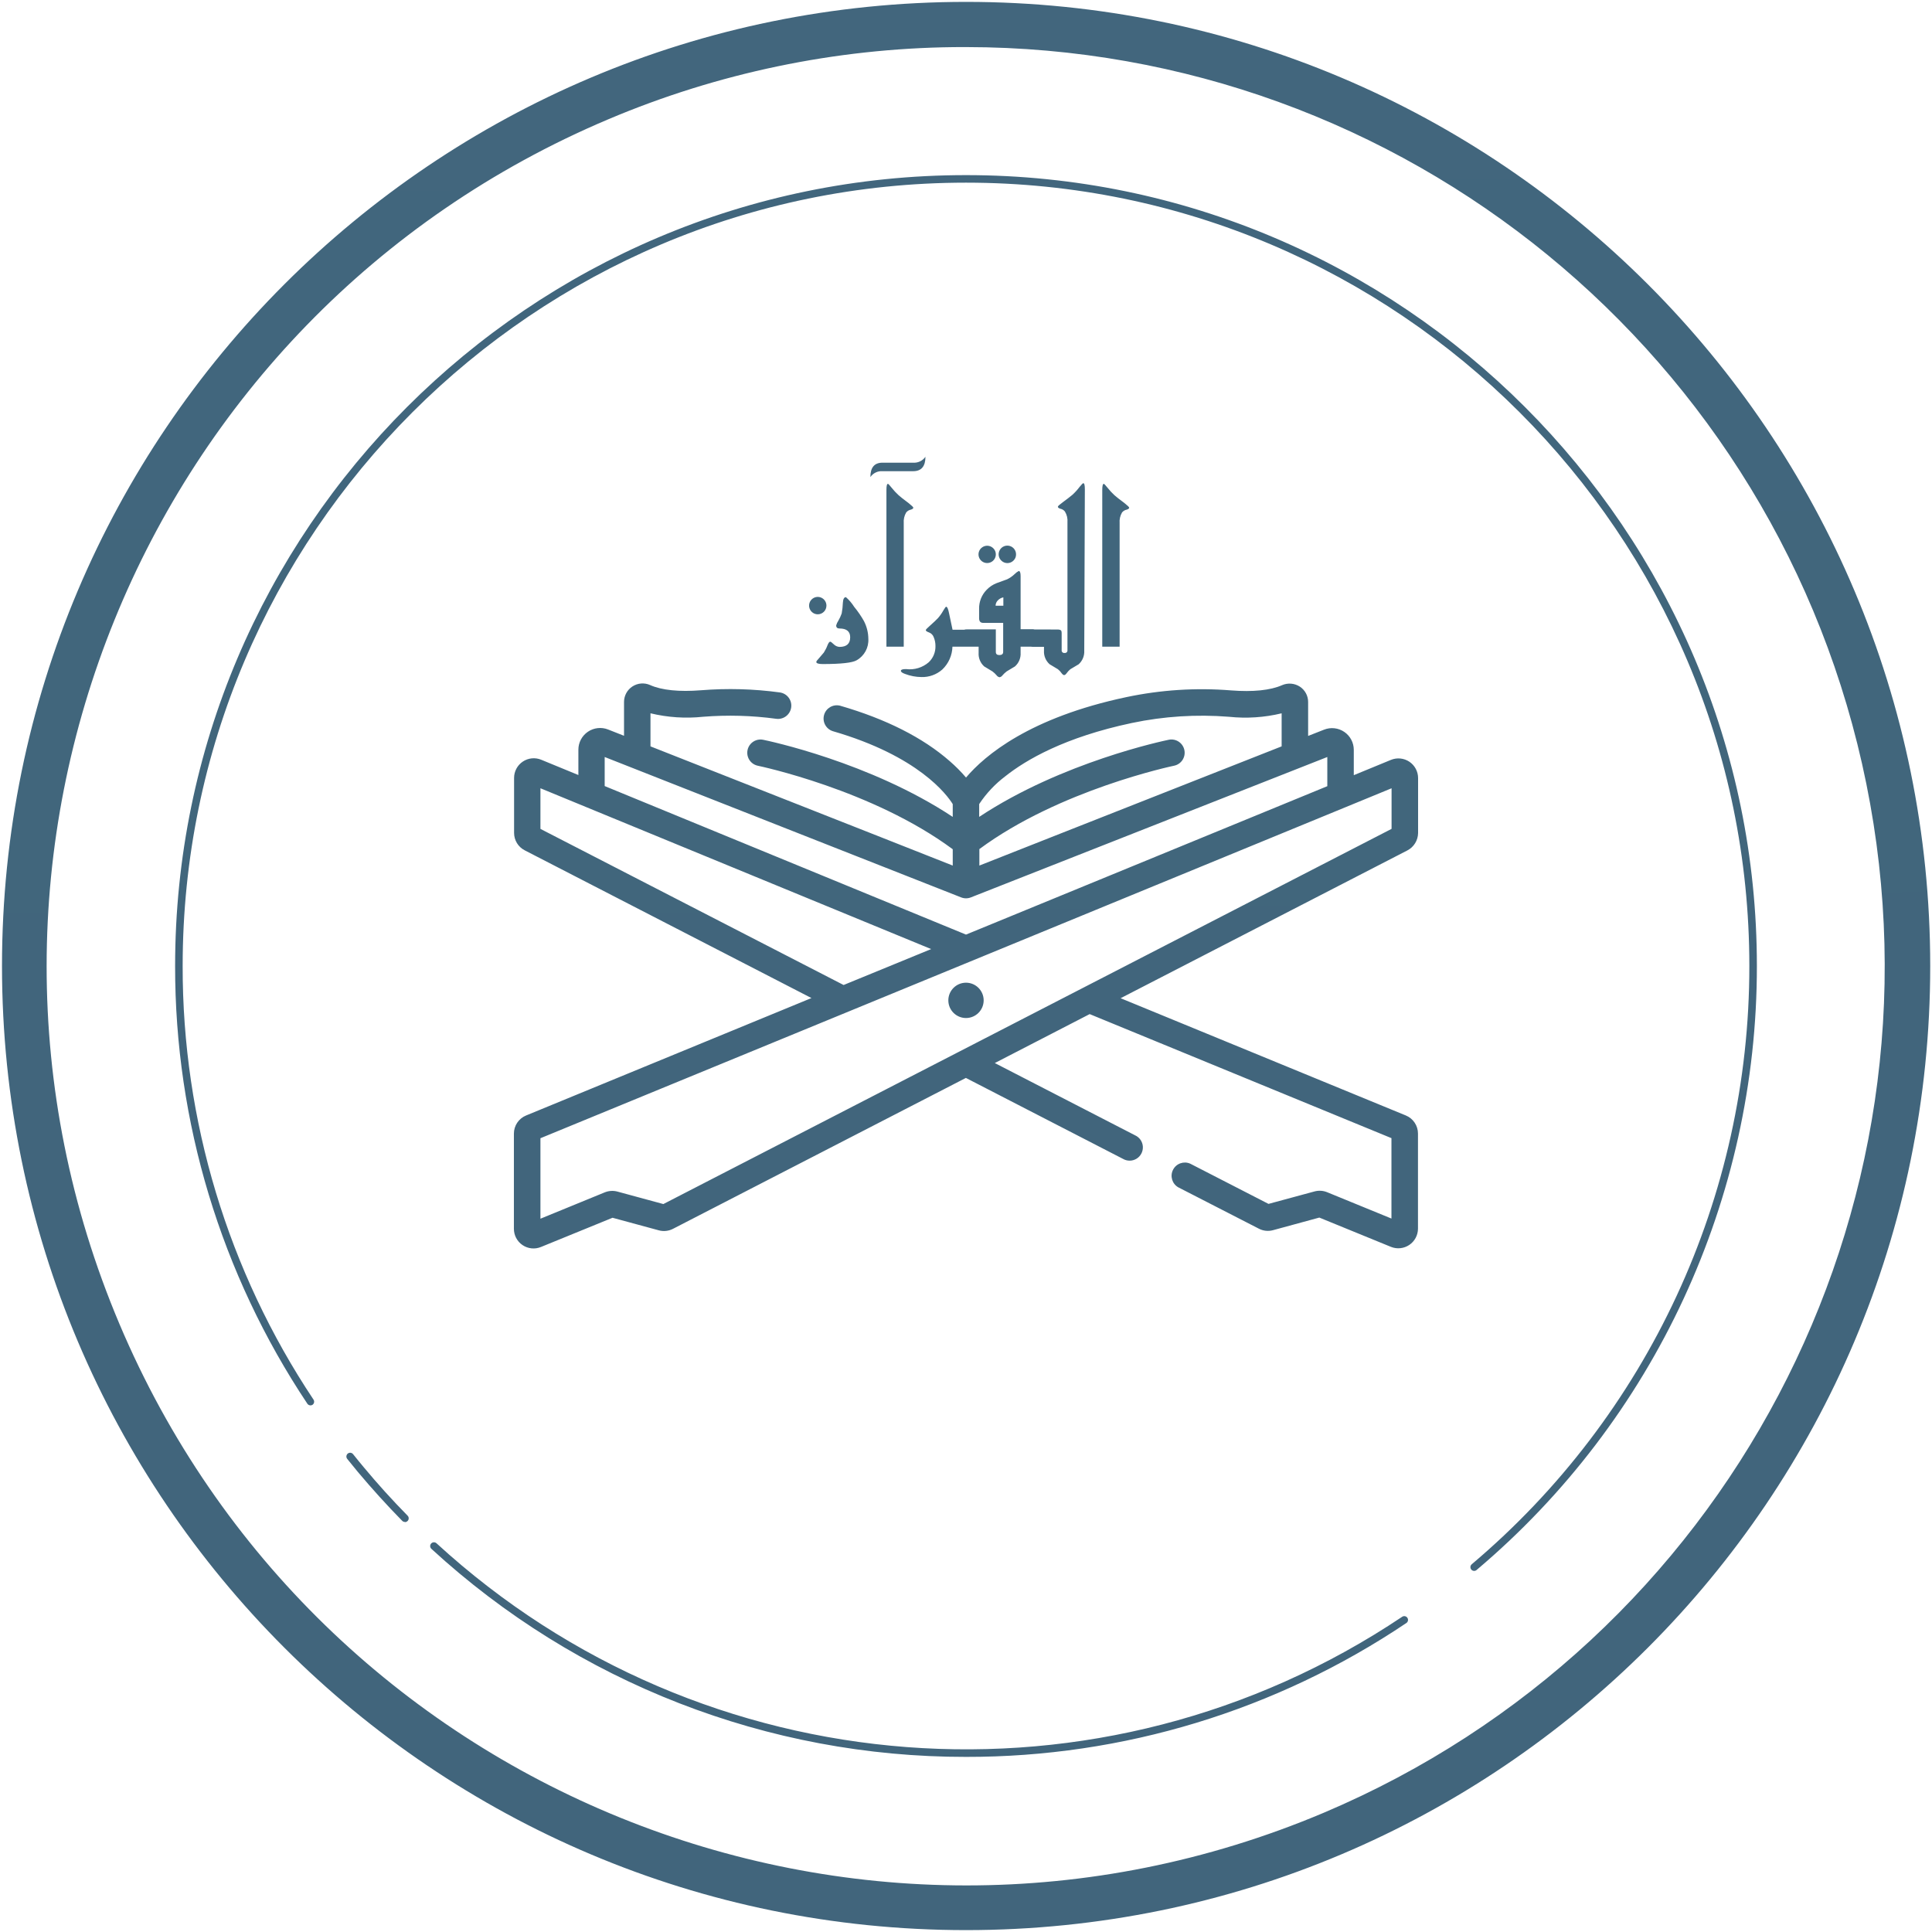 <svg xmlns="http://www.w3.org/2000/svg" width="125" height="125" viewBox="0 0 125 125">
    <defs>
        <radialGradient id="j2eyxiufqa" cx="19.829%" cy="-2805.437%" r="5478.038%" fx="19.829%" fy="-2805.437%">
            <stop offset="0%" stop-color="#547F9B"/>
            <stop offset="100%" stop-color="#304E60"/>
        </radialGradient>
    </defs>
    <g fill="none" fill-rule="evenodd">
        <g fill="url(#j2eyxiufqa)" fill-rule="nonzero" transform="translate(-556 -1683)">
            <g>
                <path d="M474.507 182.122c34.45 0 62.378 27.929 62.378 62.378 0 34.45-27.928 62.378-62.378 62.378-34.449 0-62.378-27.929-62.378-62.378 0-34.45 27.929-62.378 62.378-62.378zm-.005 2.923l-.79.004c-7.68.087-15.274 1.672-22.353 4.668-30.256 12.782-44.42 47.672-31.638 77.927 12.782 30.256 47.671 44.421 77.927 31.64 26.042-11.025 40.719-38.862 35.103-66.578-5.616-27.715-29.972-47.643-58.251-47.66l.002-.001zm-34.261 96.804c17.24 15.81 43.059 17.773 62.49 4.749.111-.066.255-.033.327.074.071.108.047.253-.057.33-8.424 5.666-18.349 8.684-28.501 8.668-12.81.014-25.157-4.791-34.588-13.46-.1-.091-.107-.246-.016-.345.09-.1.245-.107.345-.016zM474.5 193.33c28.214 0 51.17 22.956 51.17 51.17.01 15.063-6.627 29.362-18.136 39.079-.045.038-.1.058-.159.058-.101 0-.192-.064-.226-.16-.035-.095-.007-.202.07-.268 11.4-9.626 17.972-23.79 17.963-38.709 0-27.946-22.736-50.682-50.682-50.682s-50.682 22.736-50.682 50.682c-.016 9.983 2.93 19.745 8.465 28.053.073.109.048.257-.059.334-.054.036-.12.049-.183.036-.064-.013-.12-.05-.156-.104-5.59-8.386-8.567-18.241-8.555-28.319 0-28.214 22.956-51.17 51.17-51.17zm-39.652 82.759c.222.28.449.555.678.83.901 1.085 1.859 2.142 2.848 3.146.07.07.089.175.05.266-.038.09-.127.15-.225.149v-.01c-.065 0-.127-.025-.173-.07-.997-1.015-1.964-2.084-2.875-3.169-.231-.277-.459-.557-.683-.838-.057-.067-.074-.16-.042-.244.031-.083.105-.143.193-.155.088-.013.176.024.23.095zm18.074-49.678c.34-.22.767-.254 1.137-.09.753.338 1.896.45 3.302.338 1.697-.136 3.405-.089 5.092.141.471.064.801.498.737.969-.064.47-.497.8-.968.737-1.566-.213-3.15-.257-4.725-.132-1.141.121-2.295.045-3.411-.224v2.14l14.62 5.762 4.936 1.95v-1.056c-5.197-3.852-12.534-5.387-12.607-5.402-.3-.06-.545-.277-.643-.568-.097-.29-.032-.61.17-.84.204-.23.514-.334.814-.273.302.063 6.906 1.44 12.266 4.99v-.828c-.373-.602-2.212-3.112-7.765-4.72-.44-.144-.686-.609-.558-1.053.128-.444.585-.706 1.033-.594 2.973.86 5.358 2.066 7.095 3.587.378.327.731.682 1.055 1.062 1.221-1.44 4.12-3.882 10.38-5.205 2.224-.47 4.504-.616 6.77-.433 1.408.11 2.548-.005 3.301-.34.373-.16.801-.126 1.143.094.338.22.542.595.54.999v2.193l1.034-.407c.432-.17.92-.116 1.305.146.384.26.614.695.615 1.16v1.64l2.405-.99c.392-.16.84-.115 1.191.12.352.237.564.633.564 1.057v3.558c-.007.473-.274.909-.697 1.125l-18.55 9.56 18.45 7.585c.478.193.79.658.79 1.174v6.15c-.001.424-.212.819-.563 1.055-.352.236-.798.282-1.19.122l-4.63-1.893-2.996.816c-.306.083-.633.049-.914-.097l-5.222-2.68c-.395-.23-.54-.729-.33-1.135.208-.406.699-.577 1.115-.389l5.06 2.6 2.976-.806c.269-.073.555-.056.814.049l4.164 1.705v-5.202l-19.525-8.026-6.138 3.167 9.077 4.676c.288.13.482.41.502.726.02.316-.135.618-.404.785-.27.167-.61.172-.883.012l-10.163-5.236-18.95 9.763c-.282.146-.608.181-.914.098l-2.997-.814-4.63 1.89c-.392.162-.838.117-1.19-.12-.352-.236-.562-.632-.562-1.056v-6.157c0-.516.312-.981.79-1.175l18.462-7.597-18.55-9.557c-.424-.216-.69-.652-.69-1.128v-3.558c0-.424.212-.82.564-1.056.352-.236.799-.281 1.191-.12l2.405.989v-1.64c0-.465.231-.899.615-1.16.384-.261.873-.316 1.305-.146l1.033.407v-2.193c.002-.405.207-.781.547-1.001zm49.112 6.59l-55.068 22.642v5.207l4.164-1.706c.259-.104.544-.122.814-.05l2.975.808 47.115-24.274v-2.627zM474.5 245.58c.631 0 1.143.512 1.143 1.143s-.512 1.143-1.143 1.143-1.143-.512-1.143-1.143c0-.63.512-1.143 1.143-1.143zm-27.534-12.578v2.627l19.615 10.1 5.665-2.324L446.966 233zm50.911-2.024l-23.063 9.083c-.202.08-.426.08-.628 0l-23.063-9.083v1.88l23.377 9.61 23.377-9.602v-1.888zm-2.955-2.827c-1.116.27-2.27.345-3.412.224-2.101-.168-4.216-.032-6.279.402-4.347.919-6.857 2.388-8.197 3.455-.658.498-1.226 1.103-1.681 1.791v.829c5.36-3.55 11.964-4.927 12.266-4.99.464-.095.917.205 1.011.67.094.464-.206.917-.67 1.01-.073.016-7.41 1.55-12.607 5.403l.012.002v1.055l4.937-1.949 14.62-5.763zm-12.832-14.888c.068 0 .1.134.1.397l-.039 10.434c.02.335-.113.66-.363.885-.18.107-.36.212-.536.319-.093.076-.175.165-.244.263-.056.078-.11.117-.158.117-.049 0-.102-.04-.16-.117-.068-.1-.15-.188-.245-.263l-.533-.32c-.252-.222-.387-.548-.366-.884v-.244h-.73c-.044 0-.08-.003-.113-.009h-.67v.392c.021.335-.114.662-.365.884-.18.105-.359.212-.536.322-.101.077-.193.165-.276.26-.043.063-.11.105-.185.118-.075-.013-.141-.055-.185-.117-.081-.098-.174-.185-.275-.26-.176-.111-.354-.219-.534-.323-.25-.224-.382-.55-.36-.884v-.392h-1.694c-.016.559-.251 1.09-.656 1.476-.371.328-.854.503-1.35.488-.364-.004-.724-.073-1.064-.203-.176-.063-.266-.129-.266-.2 0-.07.115-.121.341-.112.528.066 1.06-.095 1.462-.443.287-.273.445-.654.434-1.05.002-.2-.038-.399-.117-.583-.051-.135-.158-.241-.292-.292-.134-.049-.205-.095-.215-.141-.01-.047.08-.132.258-.29.25-.223.428-.39.534-.505.13-.15.245-.313.341-.487.098-.168.159-.244.18-.244.071 0 .132.132.186.398l.231 1.091h.752c.04-.016.093-.024.162-.024h1.886v1.462c0 .134.078.2.231.2.154 0 .244-.066.244-.2V222.3h-1.296c-.173 0-.261-.1-.261-.302v-.597c-.012-.463.163-.91.487-1.24.183-.191.405-.34.65-.434l.673-.244c.18-.087.344-.202.488-.339.077-.08.167-.148.265-.2.08 0 .122.11.122.327v3.438h.758c.059 0 .108.006.147.018l1.485.002c.132 0 .21.029.244.087.018.055.025.113.022.17v1.075c-.007.051.01.103.046.14.024.024.056.04.089.045h.05c.052.009.104-.008.142-.044.037-.037.055-.089.048-.14v-8.275c.02-.243-.038-.485-.165-.692-.074-.093-.179-.157-.295-.18-.107-.032-.159-.076-.159-.127 0-.052.105-.134.317-.293.3-.222.51-.385.629-.487.167-.153.319-.321.455-.502.135-.168.215-.244.244-.244zm-15.358 7.373c.207.183.386.394.534.627.242.294.458.61.645.943l-.005-.005c.178.349.272.734.276 1.126.035.571-.26 1.112-.758 1.393-.275.161-1.004.244-2.193.244-.278 0-.417-.046-.417-.139 0-.034.061-.12.18-.244.166-.187.269-.307.308-.36.098-.154.18-.317.243-.488.061-.143.117-.216.168-.216.052 0 .103.056.232.17.098.099.229.159.368.168.463 0 .694-.207.694-.623 0-.378-.231-.568-.69-.568-.143 0-.216-.066-.216-.2.03-.108.076-.21.139-.302.087-.15.16-.307.217-.47.043-.233.07-.468.078-.705.014-.234.08-.35.197-.35zm2.72-7.331c.024 0 .102.082.23.243.138.174.289.337.452.488.126.114.34.282.64.504.212.17.317.268.317.307 0 .051-.051.095-.158.127-.119.023-.225.087-.302.18-.123.209-.178.45-.159.692v7.995h-1.12V213.7c0-.262.031-.396.1-.396zm13.966 0c.024 0 .102.082.232.243.137.174.288.337.45.488.127.114.342.282.641.504.212.17.317.268.317.307 0 .051-.051.095-.158.127-.119.023-.226.087-.303.18-.122.209-.178.45-.158.692v7.995h-1.123V213.7c0-.262.034-.396.102-.396zm-18.294 7.358c.21.087.347.292.346.52 0 .148-.058.292-.163.397-.106.106-.249.165-.398.165-.227 0-.431-.138-.518-.348-.087-.21-.04-.45.121-.612.16-.16.402-.21.612-.122zm11.793-.014c-.136.026-.26.094-.356.195-.093.09-.145.215-.146.346h.502v-.541zm.405-3.328c.247.067.418.292.416.547.003.15-.056.294-.163.398-.105.106-.248.166-.397.166-.15 0-.292-.06-.397-.166-.183-.18-.221-.46-.094-.682.127-.222.388-.33.635-.263zm-1.058.15c.108.104.168.248.166.397 0 .268-.188.498-.45.55-.262.053-.525-.087-.628-.333-.103-.247-.017-.532.205-.68.221-.15.517-.122.707.066zm-4.388-5.918c0 .62-.263.931-.79.933H469.1c-.31-.022-.61.122-.787.38 0-.622.263-.932.787-.93h1.986c.313.02.613-.125.79-.383z" transform="translate(144 1501)"/>
            </g>
        </g>
    </g>
</svg>
